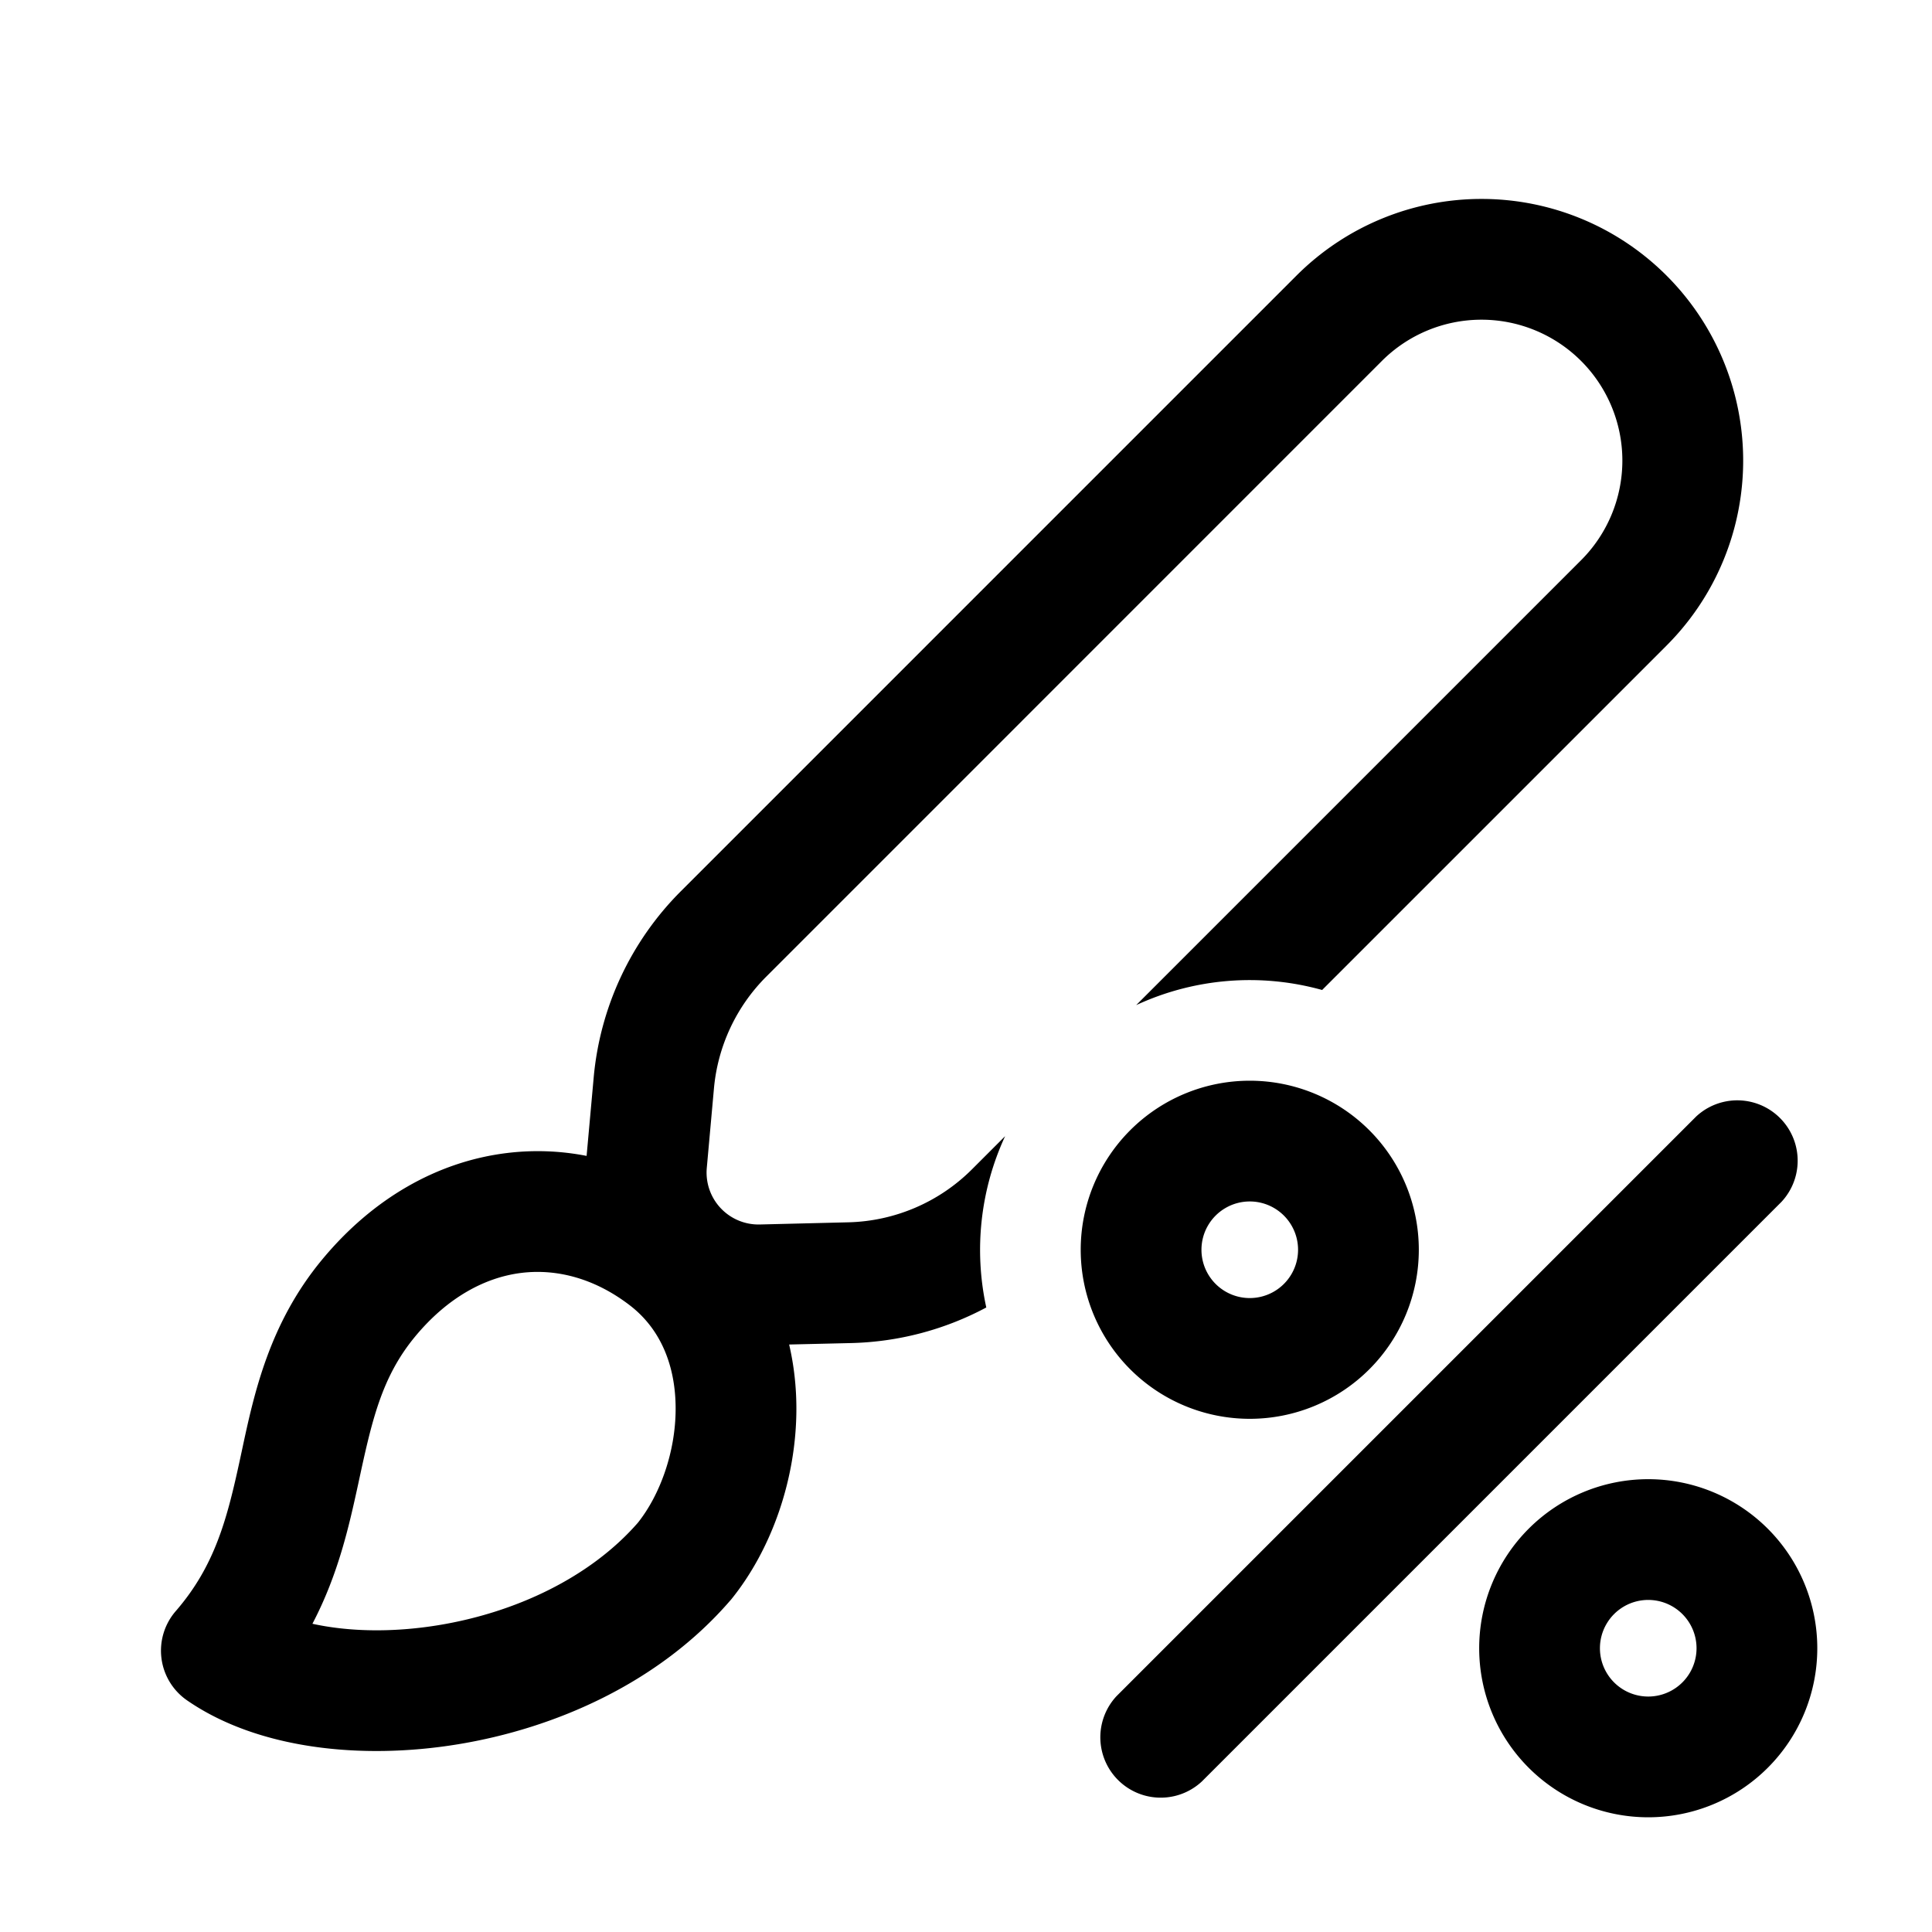 <svg width="24" height="24" viewBox="0 0 24 24" fill="none" xmlns="http://www.w3.org/2000/svg"><path fill-rule="evenodd" clip-rule="evenodd" d="M20.702 3.423a3.25 3.25 0 00-4.596 0l-7.648 7.648a3.75 3.75 0 00-1.083 2.314l-.088.974a3.155 3.155 0 00-.987-.036c-.865.105-1.67.564-2.3 1.326-.657.794-.844 1.664-.994 2.365l-.023.107c-.16.74-.31 1.328-.8 1.893a.75.75 0 00.14 1.108c.875.605 2.167.742 3.36.547 1.216-.198 2.504-.765 3.384-1.782a.719.719 0 00.016-.018c.507-.627.81-1.505.81-2.37 0-.262-.028-.531-.09-.797l.77-.018a3.75 3.75 0 001.679-.442 3.363 3.363 0 01.234-2.128l-.412.412a2.25 2.25 0 01-1.537.658l-1.1.027a.645.645 0 01-.657-.703l.089-.988a2.25 2.25 0 01.65-1.388l7.647-7.648a1.75 1.75 0 112.475 2.475l-5.527 5.527a3.354 3.354 0 012.31-.188l4.278-4.278a3.25 3.25 0 000-4.597zM5.156 16.604c.414-.5.885-.739 1.324-.792.44-.053.913.07 1.35.408.379.294.563.748.563 1.279 0 .539-.195 1.073-.469 1.417-.593.68-1.522 1.117-2.481 1.273-.59.096-1.13.077-1.562-.018.321-.612.455-1.214.568-1.733l.002-.009c.166-.77.285-1.317.705-1.825zm9.769-1.079a.6.6 0 111.2 0 .6.6 0 01-1.2 0zm.6-2.1a2.1 2.1 0 100 4.2 2.1 2.1 0 000-4.2zm6.605 1.505a.75.75 0 00-1.06-1.06l-7.2 7.2a.75.75 0 001.06 1.06l7.2-7.2zm-1.655 4.945a.6.6 0 100 1.2.6.6 0 000-1.2zm-2.1.6a2.1 2.1 0 114.2 0 2.1 2.1 0 01-4.2 0z" fill="currentColor"/></svg>